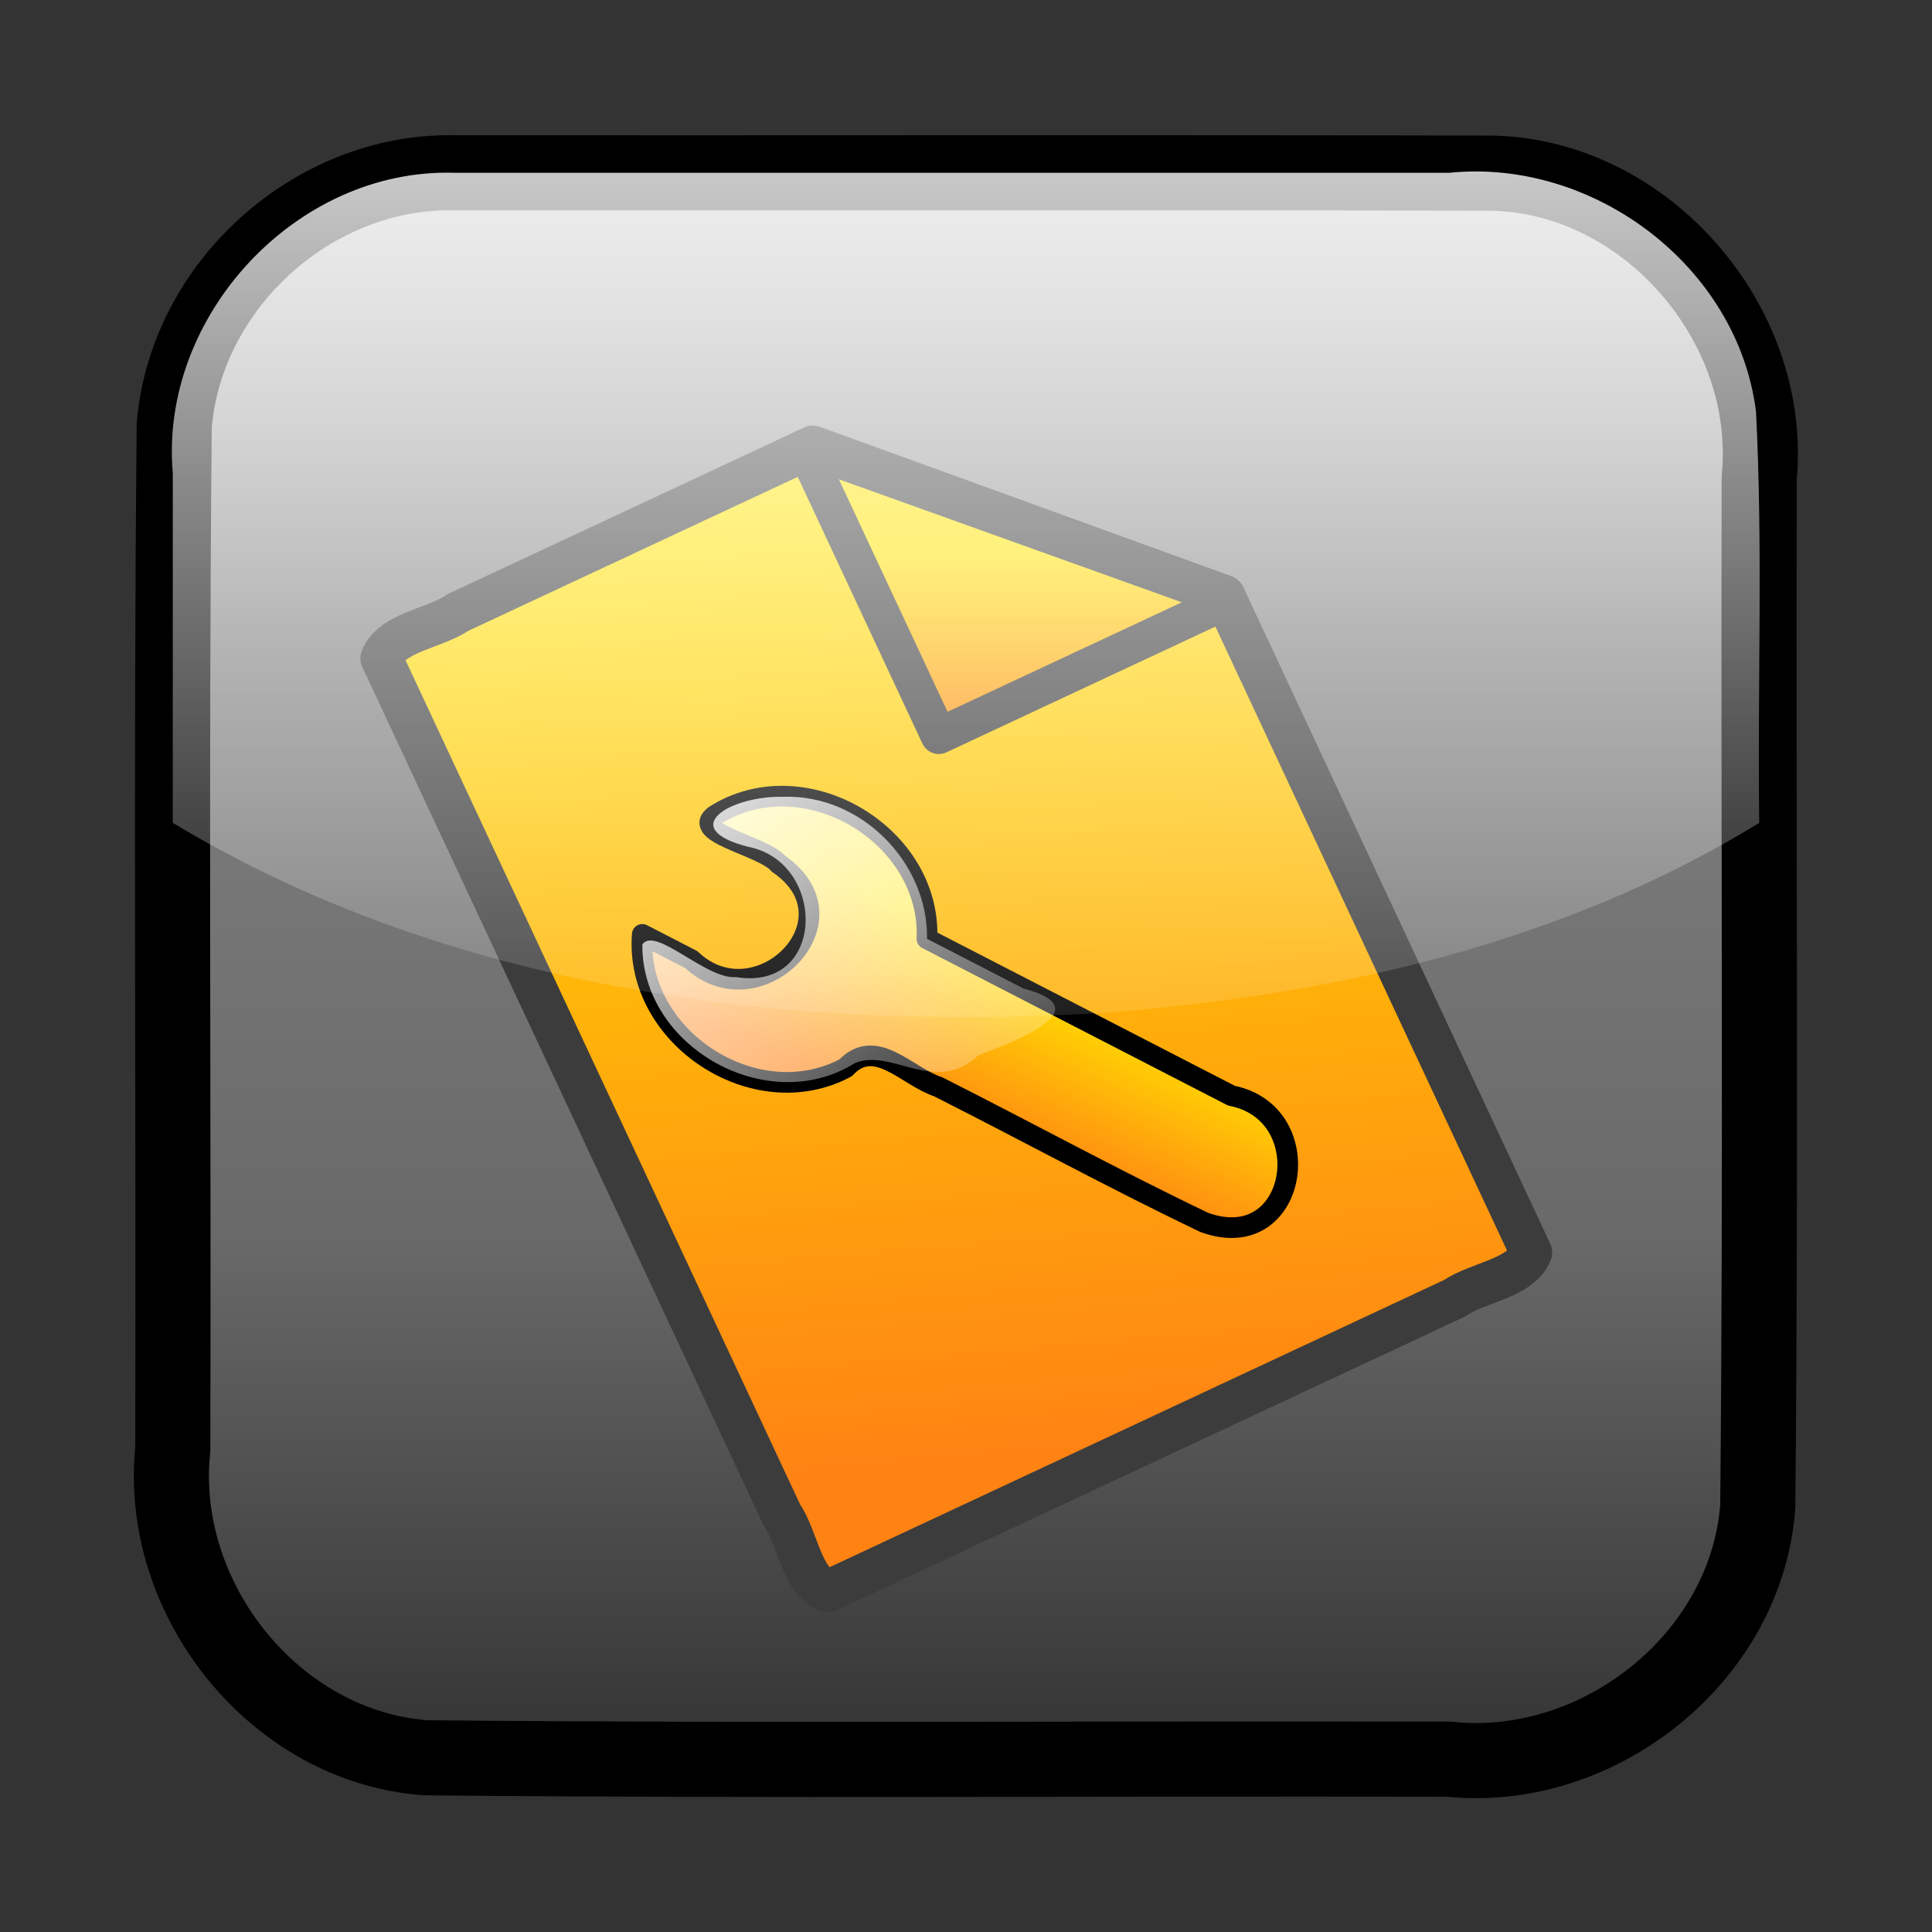 <?xml version="1.0" encoding="UTF-8" standalone="no"?>
<!-- Created with Inkscape (http://www.inkscape.org/) -->

<svg
   xmlns:dc="http://purl.org/dc/elements/1.1/"
   xmlns:cc="http://creativecommons.org/ns#"
   xmlns:rdf="http://www.w3.org/1999/02/22-rdf-syntax-ns#"
   xmlns:svg="http://www.w3.org/2000/svg"
   xmlns="http://www.w3.org/2000/svg"
   xmlns:xlink="http://www.w3.org/1999/xlink"
   xmlns:sodipodi="http://sodipodi.sourceforge.net/DTD/sodipodi-0.dtd"
   xmlns:inkscape="http://www.inkscape.org/namespaces/inkscape"
   version="1.0"
   width="250"
   height="250"
   id="svg2"
   inkscape:version="0.47pre4 r22446"
   sodipodi:docname="newlife.svg">
  <rect width="100%" height="100%" fill="#333333" stroke="none"/>
  <sodipodi:namedview
     pagecolor="#ffffff"
     bordercolor="#666666"
     borderopacity="1"
     objecttolerance="10"
     gridtolerance="10"
     guidetolerance="10"
     inkscape:pageopacity="0"
     inkscape:pageshadow="2"
     inkscape:window-width="1022"
     inkscape:window-height="535"
     id="namedview201"
     showgrid="false"
     inkscape:zoom="1"
     inkscape:cx="127.34701"
     inkscape:cy="71.102929"
     inkscape:window-x="0"
     inkscape:window-y="24"
     inkscape:window-maximized="1"
     inkscape:current-layer="svg2" />
  <defs
     id="defs4">
    <linearGradient
       id="linearGradient3304">
      <stop
         id="stop3306"
         style="stop-color:#ff8313;stop-opacity:1"
         offset="0" />
      <stop
         id="stop3308"
         style="stop-color:#ffe400;stop-opacity:1"
         offset="1" />
    </linearGradient>
    <linearGradient
       id="linearGradient3284">
      <stop
         id="stop3286"
         style="stop-color:#ffffff;stop-opacity:0.784"
         offset="0" />
      <stop
         id="stop3288"
         style="stop-color:#ffffff;stop-opacity:0.118"
         offset="1" />
    </linearGradient>
    <linearGradient
       id="linearGradient3170">
      <stop
         id="stop3172"
         style="stop-color:#323232;stop-opacity:1"
         offset="0" />
      <stop
         id="stop3216"
         style="stop-color:#696969;stop-opacity:1"
         offset="0.33" />
      <stop
         id="stop3218"
         style="stop-color:#7f7f7f;stop-opacity:1"
         offset="0.692" />
      <stop
         id="stop3212"
         style="stop-color:#b4b4b4;stop-opacity:1"
         offset="1" />
    </linearGradient>
    <linearGradient
       x1="325.5"
       y1="45"
       x2="325.5"
       y2="135"
       id="linearGradient3429"
       xlink:href="#linearGradient3284"
       gradientUnits="userSpaceOnUse"
       gradientTransform="matrix(1.215,0,0,1.215,-270.381,-32.302)" />
    <linearGradient
       x1="322"
       y1="215"
       x2="322"
       y2="43.264"
       id="linearGradient3432"
       xlink:href="#linearGradient3170"
       gradientUnits="userSpaceOnUse"
       gradientTransform="matrix(1.215,0,0,1.215,-270.381,-32.302)" />
    <linearGradient
       id="linearGradient3398">
      <stop
         id="stop3400"
         style="stop-color:#ff8313;stop-opacity:1"
         offset="0" />
      <stop
         id="stop3402"
         style="stop-color:#ffe400;stop-opacity:1"
         offset="1" />
    </linearGradient>
    <linearGradient
       x1="79.315"
       y1="192"
       x2="115.908"
       y2="92.016"
       id="linearGradient3911"
       xlink:href="#linearGradient3304"
       gradientUnits="userSpaceOnUse"
       gradientTransform="matrix(0.494,0,0,0.494,-9.001,-49.383)" />
    <linearGradient
       x1="118.509"
       y1="123.9"
       x2="127.973"
       y2="103.653"
       id="linearGradient3913"
       xlink:href="#linearGradient3304"
       gradientUnits="userSpaceOnUse"
       gradientTransform="matrix(0.494,0,0,0.494,-9.001,-49.383)" />
    <linearGradient
       x1="11.199"
       y1="9.565"
       x2="14.852"
       y2="15.058"
       id="linearGradient3915"
       xlink:href="#linearGradient3398"
       gradientUnits="userSpaceOnUse"
       gradientTransform="matrix(1.332,0,0,1.332,5.431,-4.23)" />
    <linearGradient
       inkscape:collect="always"
       xlink:href="#linearGradient3284"
       id="linearGradient3626"
       gradientUnits="userSpaceOnUse"
       gradientTransform="matrix(-1.966,-3.055,3.055,-1.966,108.293,196.062)"
       x1="23.181"
       y1="11.256"
       x2="7.474"
       y2="12.857" />
    <linearGradient
       inkscape:collect="always"
       xlink:href="#linearGradient3170"
       id="linearGradient2844"
       gradientUnits="userSpaceOnUse"
       gradientTransform="matrix(1.215,0,0,1.215,-270.381,-32.302)"
       x1="322"
       y1="215"
       x2="322"
       y2="43.264" />
    <linearGradient
       inkscape:collect="always"
       xlink:href="#linearGradient3304"
       id="linearGradient2847"
       gradientUnits="userSpaceOnUse"
       gradientTransform="matrix(0.494,0,0,0.494,-9.001,-49.383)"
       x1="79.315"
       y1="192"
       x2="115.908"
       y2="92.016" />
    <linearGradient
       inkscape:collect="always"
       xlink:href="#linearGradient3304"
       id="linearGradient2850"
       gradientUnits="userSpaceOnUse"
       gradientTransform="matrix(0.494,0,0,0.494,-9.001,-49.383)"
       x1="118.509"
       y1="123.9"
       x2="127.973"
       y2="103.653" />
    <linearGradient
       inkscape:collect="always"
       xlink:href="#linearGradient3398"
       id="linearGradient2853"
       gradientUnits="userSpaceOnUse"
       gradientTransform="matrix(1.332,0,0,1.332,5.431,-4.23)"
       x1="11.199"
       y1="9.565"
       x2="14.852"
       y2="15.058" />
    <linearGradient
       inkscape:collect="always"
       xlink:href="#linearGradient3284"
       id="linearGradient2856"
       gradientUnits="userSpaceOnUse"
       gradientTransform="matrix(1.332,0,0,1.332,5.431,-4.23)"
       x1="23.181"
       y1="11.256"
       x2="7.474"
       y2="12.857" />
    <linearGradient
       inkscape:collect="always"
       xlink:href="#linearGradient3284"
       id="linearGradient2859"
       gradientUnits="userSpaceOnUse"
       gradientTransform="matrix(1.215,0,0,1.215,-270.381,-32.302)"
       x1="325.5"
       y1="45"
       x2="325.5"
       y2="135" />
  </defs>
  <path
     style="fill:url(#linearGradient2844);fill-opacity:1;stroke:#000000;stroke-width:9.718;stroke-linejoin:round;stroke-miterlimit:4;stroke-opacity:1;stroke-dasharray:none"
     d="m 58.799,22.359 c 44.76,0.031 89.522,-0.063 134.282,0.047 20.023,0.436 36.478,19.635 34.56,39.434 -0.123,44.364 0.247,88.743 -0.187,133.097 -1.444,19.561 -20.595,34.719 -39.902,32.705 -44.161,-0.123 -88.337,0.247 -132.489,-0.187 C 35.502,226.009 20.345,206.859 22.359,187.552 22.481,143.391 22.112,99.214 22.546,55.063 24.052,36.882 40.552,21.998 58.799,22.359 z"
     id="rect3168" />
  <g
     transform="matrix(2.148,-1.004,1.004,2.148,13.088,121.84)"
     id="g3870">
    <path
       style="fill:url(#linearGradient2847);fill-opacity:1;stroke:#3c3c3c;stroke-width:2.293;stroke-linecap:round;stroke-linejoin:round;stroke-miterlimit:4;stroke-opacity:1;stroke-dasharray:none;stroke-dashoffset:8"
       d="m 46.625,-8.025 c 5.63,5.629 11.259,11.259 16.889,16.888 -2e-6,13.185 -3e-6,26.369 -5e-6,39.554 -1.135,1.054 -3.297,0.236 -4.859,0.494 -12.586,0 -25.172,0 -37.757,0 -1.054,-1.135 -0.236,-3.297 -0.494,-4.859 0,-17.194 0,-34.389 0,-51.583 1.135,-1.054 3.297,-0.236 4.859,-0.494 7.121,0 14.242,0 21.363,0 z"
       id="path3274" />
    <path
       style="fill:url(#linearGradient2850);fill-opacity:1;stroke:#3c3c3c;stroke-width:1.978;stroke-linecap:round;stroke-linejoin:round;stroke-miterlimit:4;stroke-opacity:1;stroke-dashoffset:8"
       d="m 46.168,-8.183 c 5.834,5.79 11.669,11.58 17.503,17.371 -5.834,0 -11.669,0 -17.503,0 0,-5.79 0,-11.58 0,-17.371 z"
       id="rect3286" />
    <g
       transform="matrix(-0.154,-1.14,1.14,-0.154,28.774,50.889)"
       id="g3849">
      <path
         style="fill:url(#linearGradient2853);fill-opacity:1;stroke:#000000;stroke-width:0.98;stroke-linecap:round;stroke-linejoin:round;stroke-miterlimit:4;stroke-opacity:1;stroke-dasharray:none;stroke-dashoffset:8"
         d="M 33.589,2.912 C 29.71,-0.04 23.44,2.741 23.046,7.605 c 0.506,1.997 -1.921,2.218 -3.126,3.199 -4.072,2.396 -8.229,4.659 -12.246,7.141 -3.765,2.858 1.367,7.45 4.355,4.339 4.692,-2.709 9.385,-5.418 14.077,-8.128 3.989,2.812 10.154,-0.203 10.364,-5.085 C 36.606,7.184 34.075,10.008 32.903,10.162 28.545,11.993 27.134,5.254 31.322,4.221 32.078,3.784 32.833,3.348 33.589,2.912 z"
         id="rect3383" />
      <path
         style="fill:url(#linearGradient2856);fill-opacity:1;stroke:none"
         d="M 35.463,12.063 C 36.852,10.019 36.977,6.958 34.363,9.387 31.745,12.125 26.564,8.802 29.482,5.552 30.149,4.294 33.592,3.658 33.187,2.657 29.112,-0.016 23.064,3.207 22.997,8.076 c -0.305,1.876 -3.367,2.372 -2.858,5.13 -0.412,1.975 -1.276,6.073 1.504,3.53 1.487,-0.859 2.974,-1.717 4.461,-2.576 3.035,2.015 7.483,1.063 9.36,-2.097 z"
         id="path3624" />
    </g>
  </g>
  <path
     style="fill:url(#linearGradient2859);fill-opacity:1;stroke:none"
     d="M 58.799,22.359 C 38.348,21.729 20.579,40.931 22.359,61.232 c 0,15.081 0,30.163 0,45.244 35.667,21.505 78.828,26.965 119.783,24.634 29.709,-2.163 59.886,-8.868 85.5,-24.634 -0.233,-17.742 0.494,-35.532 -0.418,-53.241 -2.379,-18.79 -21.025,-32.768 -39.671,-30.877 -42.917,0 -85.835,0 -128.752,0 z"
     id="rect3404" />
</svg>
